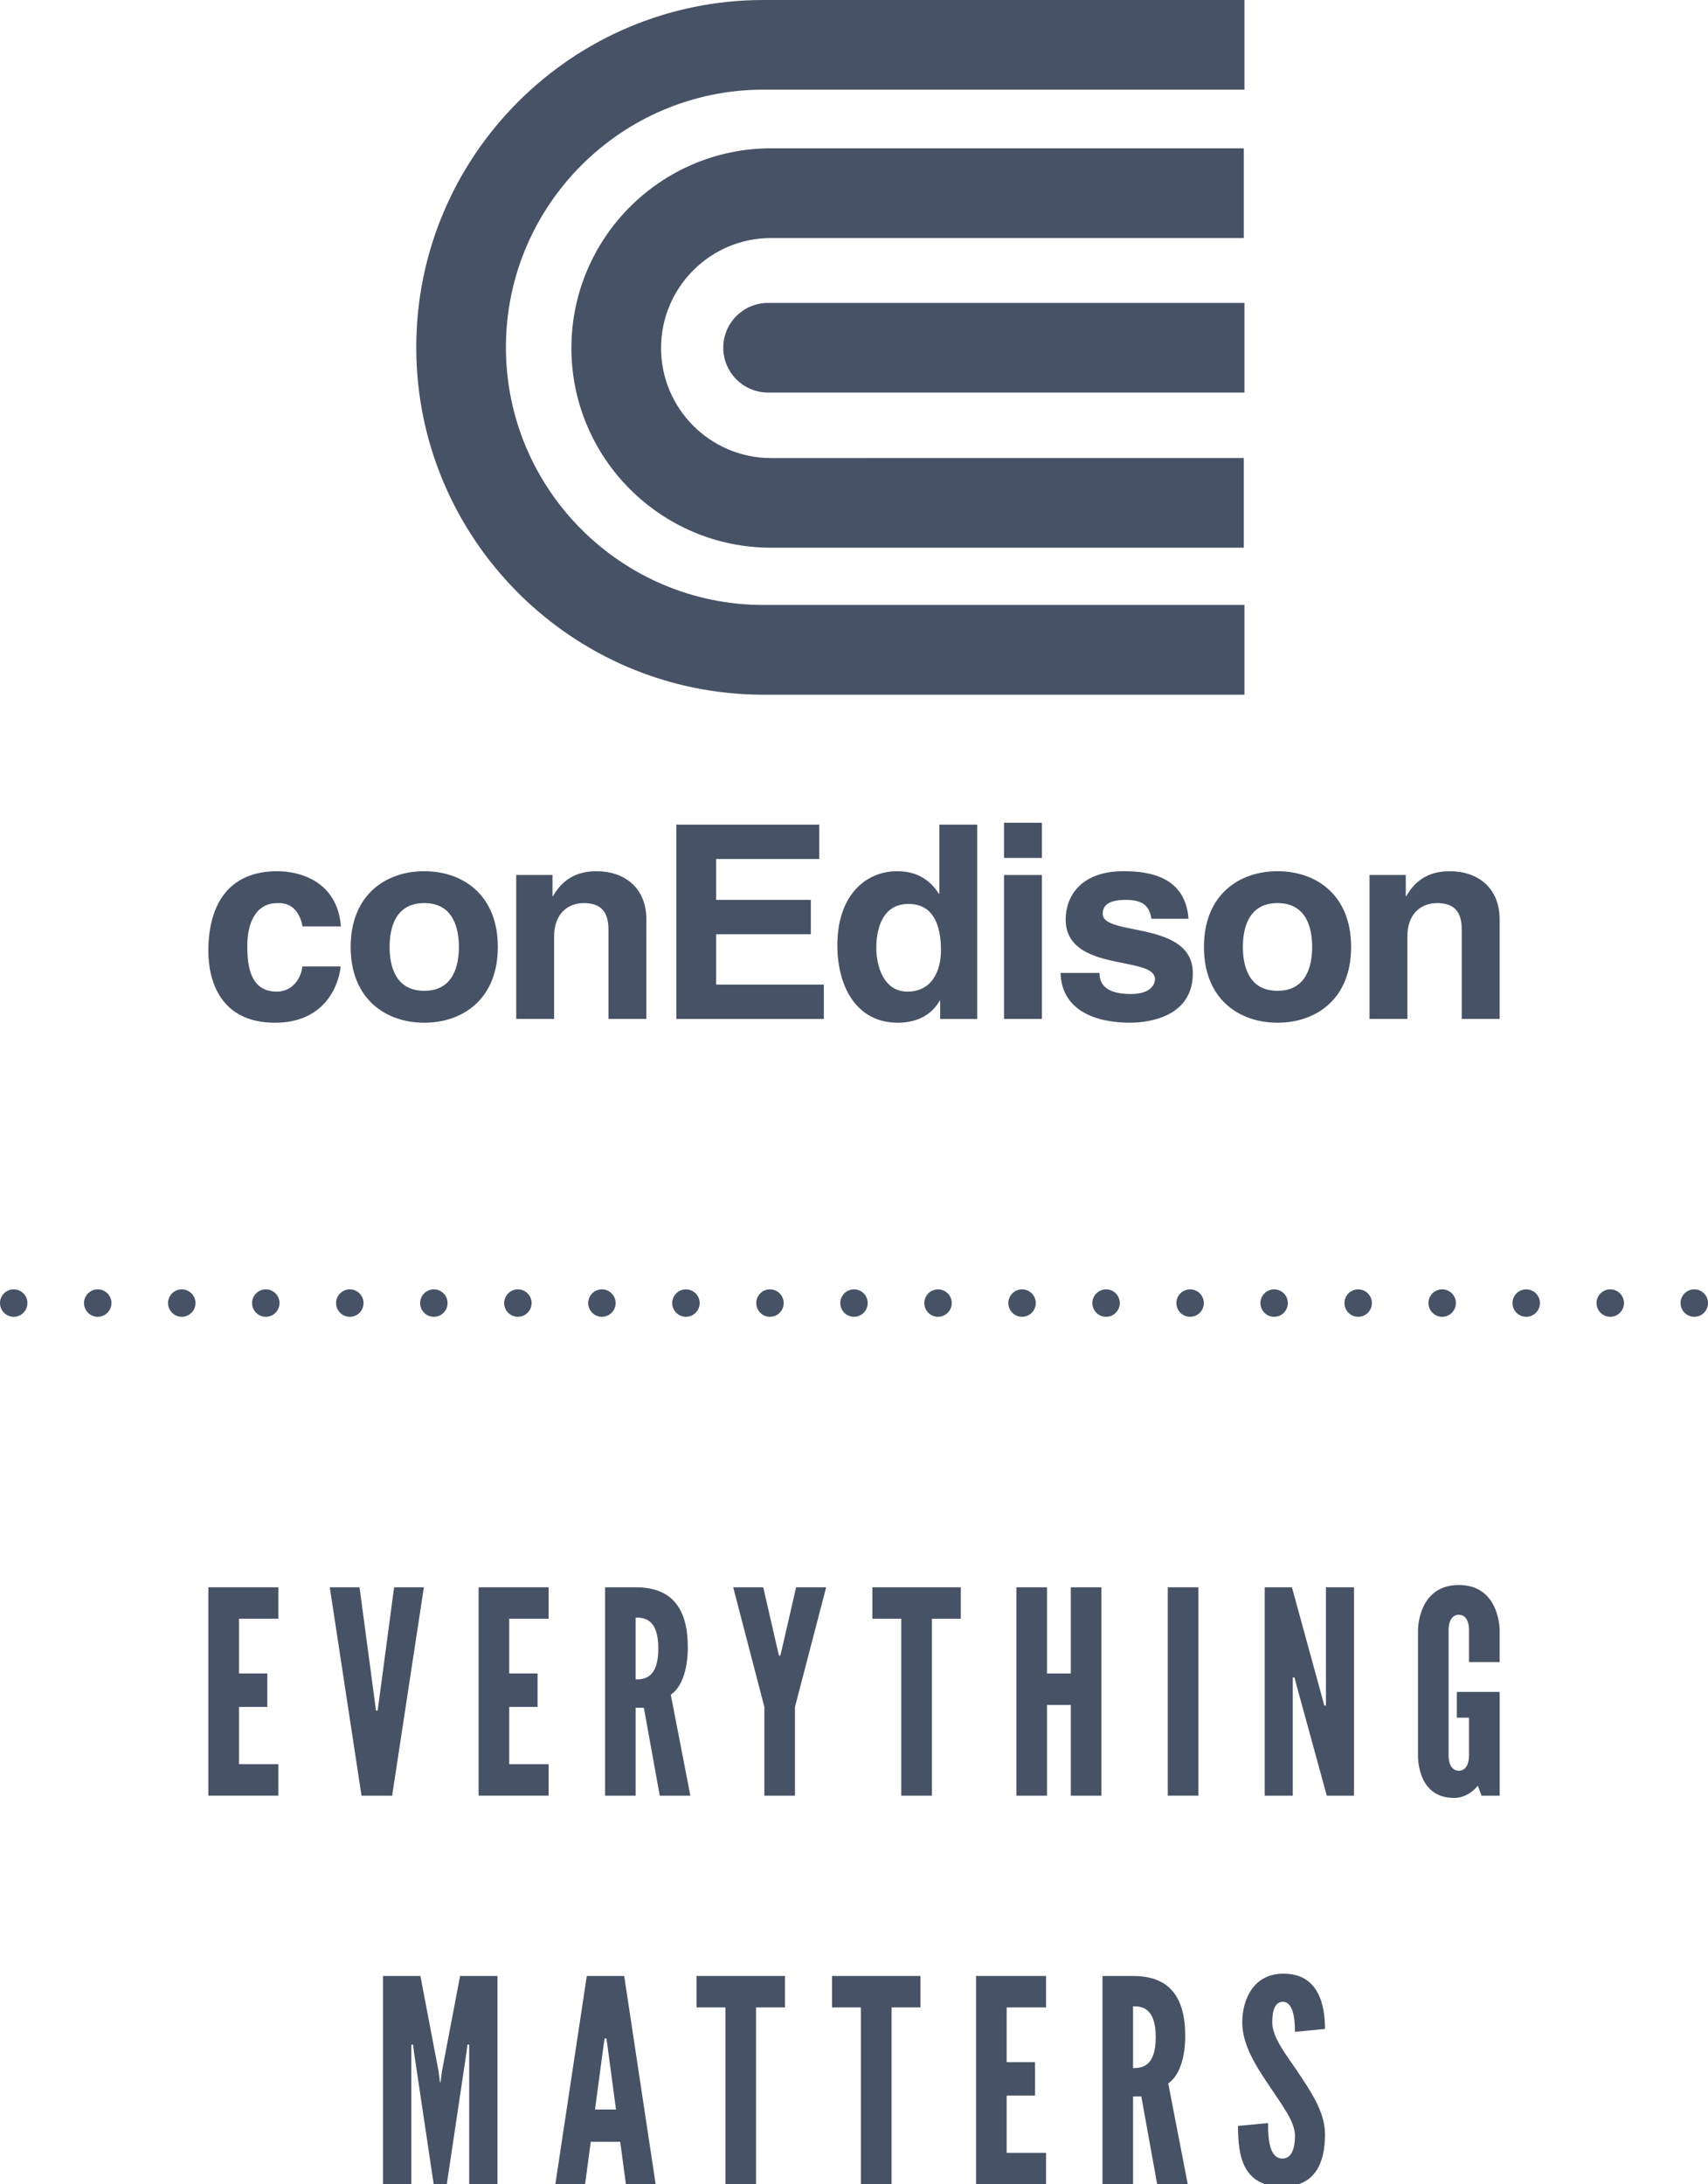 <?xml version="1.0" encoding="utf-8"?>
<!-- Generator: Adobe Illustrator 16.0.4, SVG Export Plug-In . SVG Version: 6.00 Build 0)  -->
<!DOCTYPE svg PUBLIC "-//W3C//DTD SVG 1.1//EN" "http://www.w3.org/Graphics/SVG/1.1/DTD/svg11.dtd">
<svg version="1.1" id="Layer_1" xmlns="http://www.w3.org/2000/svg" xmlns:xlink="http://www.w3.org/1999/xlink" x="0px" y="0px"
	 width="154.927px" height="198.089px" viewBox="0 0 154.927 198.089" enable-background="new 0 0 154.927 198.089"
	 xml:space="preserve">
<g>
	<g>
		<g>
			<g>
				<path fill="#475267" d="M39.34,198.089l-1.773-11.878l-0.103-0.796h-0.155v0.796v11.878h-2.57v-18.896h3.395l1.644,8.638
					l0.129,1.003h0.053l0.128-1.003l1.645-8.638h3.394v18.896h-2.57v-11.878v-0.796h-0.154l-0.103,0.796l-1.774,11.878H39.34z"/>
				<path fill="#475267" d="M50.372,198.089l2.854-18.896h3.393l2.855,18.896h-2.7l-0.515-3.855h-2.674l-0.515,3.855H50.372z
					 M55.077,185.338L55,184.849h-0.153l-0.078,0.489l-0.797,5.964h1.902L55.077,185.338z"/>
				<path fill="#475267" d="M63.178,182.046v-2.853H71.2v2.853h-2.623v16.043h-2.776v-16.043H63.178z"/>
				<path fill="#475267" d="M75.469,182.046v-2.853h8.022v2.853h-2.623v16.043h-2.776v-16.043H75.469z"/>
				<path fill="#475267" d="M88.533,179.193h6.351v2.853H91.31v4.962h2.57v3.034h-2.57v5.194h3.574v2.853h-6.351V179.193z"/>
				<path fill="#475267" d="M104.963,198.089l-1.438-7.97h-0.748v7.97h-2.775v-18.896h2.775c3.292,0,4.731,1.901,4.731,5.449
					c0,1.878-0.488,3.574-1.542,4.294l1.773,9.152H104.963z M102.776,181.943v5.604c0.772,0,2.058-0.103,2.058-2.802
					C104.834,182.046,103.549,181.943,102.776,181.943z"/>
				<path fill="#475267" d="M116.303,178.987c3.343-0.077,3.883,2.905,3.883,5.013l-2.726,0.258c0-1.26-0.18-2.726-1.104-2.726
					c-0.722,0.026-0.953,0.798-0.953,1.878c0,1.285,1.106,2.724,2.187,4.293c1.285,1.929,2.597,3.804,2.597,5.836
					c0,2.52-0.822,4.756-3.856,4.756c-3.574,0-4.037-2.7-4.037-5.503l2.726-0.256c0,1.568,0.155,3.214,1.312,3.214
					c0.822,0,1.131-0.9,1.131-2.083c0-1.26-1.183-2.776-2.236-4.37c-1.312-1.928-2.545-3.856-2.545-5.887
					C112.679,181.353,113.68,179.038,116.303,178.987z"/>
			</g>
			<g>
				<path fill="#475267" d="M18.899,143.944h6.351v2.854h-3.574v4.962h2.571v3.034h-2.571v5.191h3.574v2.855h-6.351V143.944z"/>
				<path fill="#475267" d="M35.749,143.944h2.7l-2.88,18.897h-2.777l-2.88-18.897h2.7L34,154.331l0.104,0.797h0.154l0.104-0.797
					L35.749,143.944z"/>
				<path fill="#475267" d="M43.412,143.944h6.351v2.854h-3.574v4.962h2.571v3.034h-2.571v5.191h3.574v2.855h-6.351V143.944z"/>
				<path fill="#475267" d="M59.844,162.842l-1.44-7.971h-0.745v7.971h-2.776v-18.897h2.776c3.29,0,4.73,1.903,4.73,5.451
					c0,1.877-0.489,3.574-1.544,4.293l1.775,9.153H59.844z M57.658,146.695v5.605c0.771,0,2.057-0.103,2.057-2.803
					C59.715,146.799,58.43,146.695,57.658,146.695z"/>
				<path fill="#475267" d="M70.618,149.985l0.076,0.182h0.053l0.076-0.182l1.389-6.041h2.726l-2.829,10.851v8.047h-2.776v-8.047
					l-2.828-10.851h2.726L70.618,149.985z"/>
				<path fill="#475267" d="M79.13,146.799v-2.854h8.022v2.854h-2.623v16.043h-2.776v-16.043H79.13z"/>
				<path fill="#475267" d="M97.129,154.613h-2.16v8.229h-2.776c0,0,0-18.77,0-18.897h2.776v7.816h2.16v-7.816h2.776v18.897h-2.776
					V154.613z"/>
				<path fill="#475267" d="M105.925,143.944h2.775v18.897h-2.775V143.944z"/>
				<path fill="#475267" d="M117.649,152.995l-0.231-0.875h-0.155v0.875v9.847h-2.545v-18.897h2.468l2.7,9.847l0.231,0.875h0.155
					v-0.875v-9.847h2.544v18.897h-2.468L117.649,152.995z"/>
				<path fill="#475267" d="M133.25,150.732v-2.905c0,0,0.053-1.39-0.925-1.39s-0.927,1.39-0.927,1.39v11.363
					c0,0-0.051,1.389,0.927,1.389s0.925-1.389,0.925-1.389v-3.42h-1.105v-2.34h3.882v9.411h-1.645l-0.334-0.9
					c-0.514,0.643-1.285,1.105-2.16,1.105c-3.521,0-3.266-4.088-3.266-4.088v-11.132c0,0-0.025-4.088,3.703-4.088
					c3.728,0,3.701,4.088,3.701,4.088v2.905H133.25z"/>
			</g>
		</g>
		<g>
			<path fill="#475267" d="M30.9,87.644c-0.123,1.35-1.178,5.104-5.963,5.104c-4.908,0-6.038-3.754-6.038-6.503
				c0-4.222,1.841-7.239,6.257-7.239c2.062,0,5.45,0.933,5.768,5.006h-3.484c-0.147-0.856-0.687-2.208-2.283-2.111
				c-2.158,0-2.723,2.162-2.723,3.78c0,1.424,0.048,4.245,2.65,4.245c1.74,0,2.33-1.668,2.33-2.281H30.9z"/>
			<path fill="#475267" d="M41.624,85.876c0,1.669-0.492,3.976-3.142,3.976c-2.651,0-3.142-2.307-3.142-3.976
				s0.49-3.978,3.142-3.978C41.132,81.898,41.624,84.207,41.624,85.876 M45.157,85.876c0-4.711-3.165-6.87-6.675-6.87
				s-6.675,2.159-6.675,6.87s3.165,6.871,6.675,6.871S45.157,90.587,45.157,85.876"/>
			<path fill="#475267" d="M58.629,92.403h-3.436v-7.927c0-0.955-0.049-2.577-2.232-2.577c-1.522,0-2.699,1.031-2.699,3.02v7.484
				h-3.437V79.349h3.289v1.914h0.05c0.466-0.785,1.447-2.257,3.926-2.257c2.553,0,4.539,1.497,4.539,4.367V92.403z"/>
			<polygon fill="#475267" points="74.311,77.899 64.96,77.899 64.96,81.605 73.548,81.605 73.548,84.722 64.96,84.722 
				64.96,89.288 74.728,89.288 74.728,92.404 61.352,92.404 61.352,74.783 74.311,74.783 			"/>
			<path fill="#475267" d="M79.487,85.974c0-2.061,0.736-4,2.92-4c2.356,0,2.944,2.111,2.944,4.197c0,1.939-0.857,3.754-3.042,3.754
				C80.102,89.925,79.487,87.521,79.487,85.974 M88.641,74.783h-3.436v6.259h-0.048c-0.541-0.834-1.574-2.036-3.782-2.036
				c-2.869,0-5.423,2.208-5.423,6.722c0,3.584,1.621,7.02,5.498,7.02c1.425,0,2.947-0.515,3.779-1.988h0.05v1.646h3.361V74.783z"/>
			<path fill="#475267" d="M94.506,92.403H91.07V79.349h3.436V92.403z M94.506,77.802H91.07v-3.189h3.436V77.802z"/>
			<path fill="#475267" d="M104.443,83.325c-0.146-0.836-0.442-1.72-2.306-1.72c-1.864,0-2.111,0.711-2.111,1.276
				c0,2.062,8.172,0.564,8.172,5.374c0,3.806-3.681,4.49-5.717,4.49c-2.972,0-6.185-1.03-6.282-4.515h3.534
				c0,1.104,0.688,1.914,2.846,1.914c1.768,0,2.185-0.858,2.185-1.35c0-2.183-8.1-0.54-8.1-5.423c0-1.914,1.203-4.368,5.277-4.368
				c2.55,0,5.596,0.638,5.865,4.32H104.443z"/>
			<path fill="#475267" d="M119.021,85.876c0,1.669-0.49,3.976-3.142,3.976s-3.141-2.307-3.141-3.976s0.489-3.978,3.141-3.978
				S119.021,84.207,119.021,85.876 M122.556,85.876c0-4.711-3.168-6.87-6.676-6.87c-3.509,0-6.674,2.159-6.674,6.87
				s3.165,6.871,6.674,6.871C119.388,92.747,122.556,90.587,122.556,85.876"/>
			<path fill="#475267" d="M136.026,92.403h-3.435v-7.927c0-0.955-0.049-2.577-2.234-2.577c-1.521,0-2.699,1.031-2.699,3.02v7.484
				h-3.435V79.349h3.289v1.914h0.048c0.465-0.785,1.446-2.257,3.926-2.257c2.554,0,4.54,1.497,4.54,4.367V92.403z"/>
			<path fill="#475267" d="M112.881,54.862H69.257c-12.884,0-23.367-10.479-23.367-23.365c0-12.883,10.483-23.367,23.367-23.367
				h43.624V0H69.257c-17.368,0-31.5,14.128-31.5,31.497C37.757,48.863,51.889,63,69.257,63h43.624V54.862z"/>
			<path fill="#475267" d="M51.83,31.565c0,9.979,8.121,18.104,18.105,18.104h42.886v-8.13H69.936c-5.496,0-9.973-4.476-9.973-9.975
				c0-5.504,4.477-9.979,9.973-9.979h42.886v-8.135H69.936C59.951,13.451,51.83,21.578,51.83,31.565"/>
			<path fill="#475267" d="M112.881,27.47H69.667c-2.244,0-4.062,1.819-4.062,4.062c0,2.247,1.818,4.066,4.062,4.066h43.214V27.47z"
				/>
		</g>
	</g>
	<path fill="#475267" d="M10.11,118.171c0,0.688-0.558,1.244-1.244,1.244c-0.688,0-1.245-0.556-1.245-1.244
		c0-0.687,0.558-1.244,1.245-1.244C9.553,116.927,10.11,117.484,10.11,118.171z M1.244,116.927c-0.687,0-1.244,0.558-1.244,1.244
		c0,0.688,0.558,1.244,1.244,1.244s1.244-0.556,1.244-1.244C2.488,117.484,1.931,116.927,1.244,116.927z M16.487,116.927
		c-0.687,0-1.243,0.558-1.243,1.244c0,0.688,0.557,1.244,1.243,1.244c0.688,0,1.244-0.556,1.244-1.244
		C17.731,117.484,17.176,116.927,16.487,116.927z M24.11,116.927c-0.687,0-1.245,0.558-1.245,1.244c0,0.688,0.559,1.244,1.245,1.244
		s1.244-0.556,1.244-1.244C25.354,117.484,24.797,116.927,24.11,116.927z M31.731,116.927c-0.688,0-1.245,0.558-1.245,1.244
		c0,0.688,0.558,1.244,1.245,1.244c0.687,0,1.243-0.556,1.243-1.244C32.975,117.484,32.418,116.927,31.731,116.927z M39.354,116.927
		c-0.687,0-1.244,0.558-1.244,1.244c0,0.688,0.558,1.244,1.244,1.244c0.688,0,1.243-0.556,1.243-1.244
		C40.597,117.484,40.041,116.927,39.354,116.927z M46.975,116.927c-0.686,0-1.244,0.558-1.244,1.244
		c0,0.688,0.559,1.244,1.244,1.244c0.688,0,1.244-0.556,1.244-1.244C48.219,117.484,47.662,116.927,46.975,116.927z M54.597,116.927
		c-0.687,0-1.244,0.558-1.244,1.244c0,0.688,0.558,1.244,1.244,1.244c0.688,0,1.244-0.556,1.244-1.244
		C55.841,117.484,55.284,116.927,54.597,116.927z M62.219,116.927c-0.687,0-1.244,0.558-1.244,1.244
		c0,0.688,0.558,1.244,1.244,1.244c0.688,0,1.244-0.556,1.244-1.244C63.463,117.484,62.906,116.927,62.219,116.927z M69.841,116.927
		c-0.687,0-1.244,0.558-1.244,1.244c0,0.688,0.558,1.244,1.244,1.244c0.688,0,1.244-0.556,1.244-1.244
		C71.085,117.484,70.528,116.927,69.841,116.927z M77.463,116.927c-0.687,0-1.244,0.558-1.244,1.244
		c0,0.688,0.558,1.244,1.244,1.244c0.688,0,1.244-0.556,1.244-1.244C78.707,117.484,78.15,116.927,77.463,116.927z M85.085,116.927
		c-0.687,0-1.244,0.558-1.244,1.244c0,0.688,0.558,1.244,1.244,1.244c0.688,0,1.244-0.556,1.244-1.244
		C86.329,117.484,85.772,116.927,85.085,116.927z M92.707,116.927c-0.687,0-1.244,0.558-1.244,1.244
		c0,0.688,0.558,1.244,1.244,1.244c0.688,0,1.244-0.556,1.244-1.244C93.951,117.484,93.395,116.927,92.707,116.927z
		 M100.329,116.927c-0.687,0-1.244,0.558-1.244,1.244c0,0.688,0.558,1.244,1.244,1.244c0.688,0,1.244-0.556,1.244-1.244
		C101.573,117.484,101.017,116.927,100.329,116.927z M107.951,116.927c-0.687,0-1.244,0.558-1.244,1.244
		c0,0.688,0.558,1.244,1.244,1.244c0.688,0,1.244-0.556,1.244-1.244C109.195,117.484,108.639,116.927,107.951,116.927z
		 M115.572,116.927c-0.687,0-1.243,0.558-1.243,1.244c0,0.688,0.557,1.244,1.243,1.244c0.688,0,1.244-0.556,1.244-1.244
		C116.816,117.484,116.261,116.927,115.572,116.927z M123.195,116.927c-0.687,0-1.244,0.558-1.244,1.244
		c0,0.688,0.558,1.244,1.244,1.244c0.688,0,1.244-0.556,1.244-1.244C124.439,117.484,123.883,116.927,123.195,116.927z
		 M130.816,116.927c-0.687,0-1.244,0.558-1.244,1.244c0,0.688,0.558,1.244,1.244,1.244c0.688,0,1.244-0.556,1.244-1.244
		C132.061,117.484,131.504,116.927,130.816,116.927z M138.438,116.927c-0.687,0-1.244,0.558-1.244,1.244
		c0,0.688,0.558,1.244,1.244,1.244c0.688,0,1.244-0.556,1.244-1.244C139.683,117.484,139.126,116.927,138.438,116.927z
		 M153.683,116.927c-0.687,0-1.244,0.558-1.244,1.244c0,0.688,0.558,1.244,1.244,1.244c0.688,0,1.244-0.556,1.244-1.244
		C154.927,117.484,154.37,116.927,153.683,116.927z M146.062,116.927c-0.687,0-1.245,0.558-1.245,1.244
		c0,0.688,0.559,1.244,1.245,1.244s1.243-0.556,1.243-1.244C147.305,117.484,146.748,116.927,146.062,116.927z"/>
</g>
</svg>
